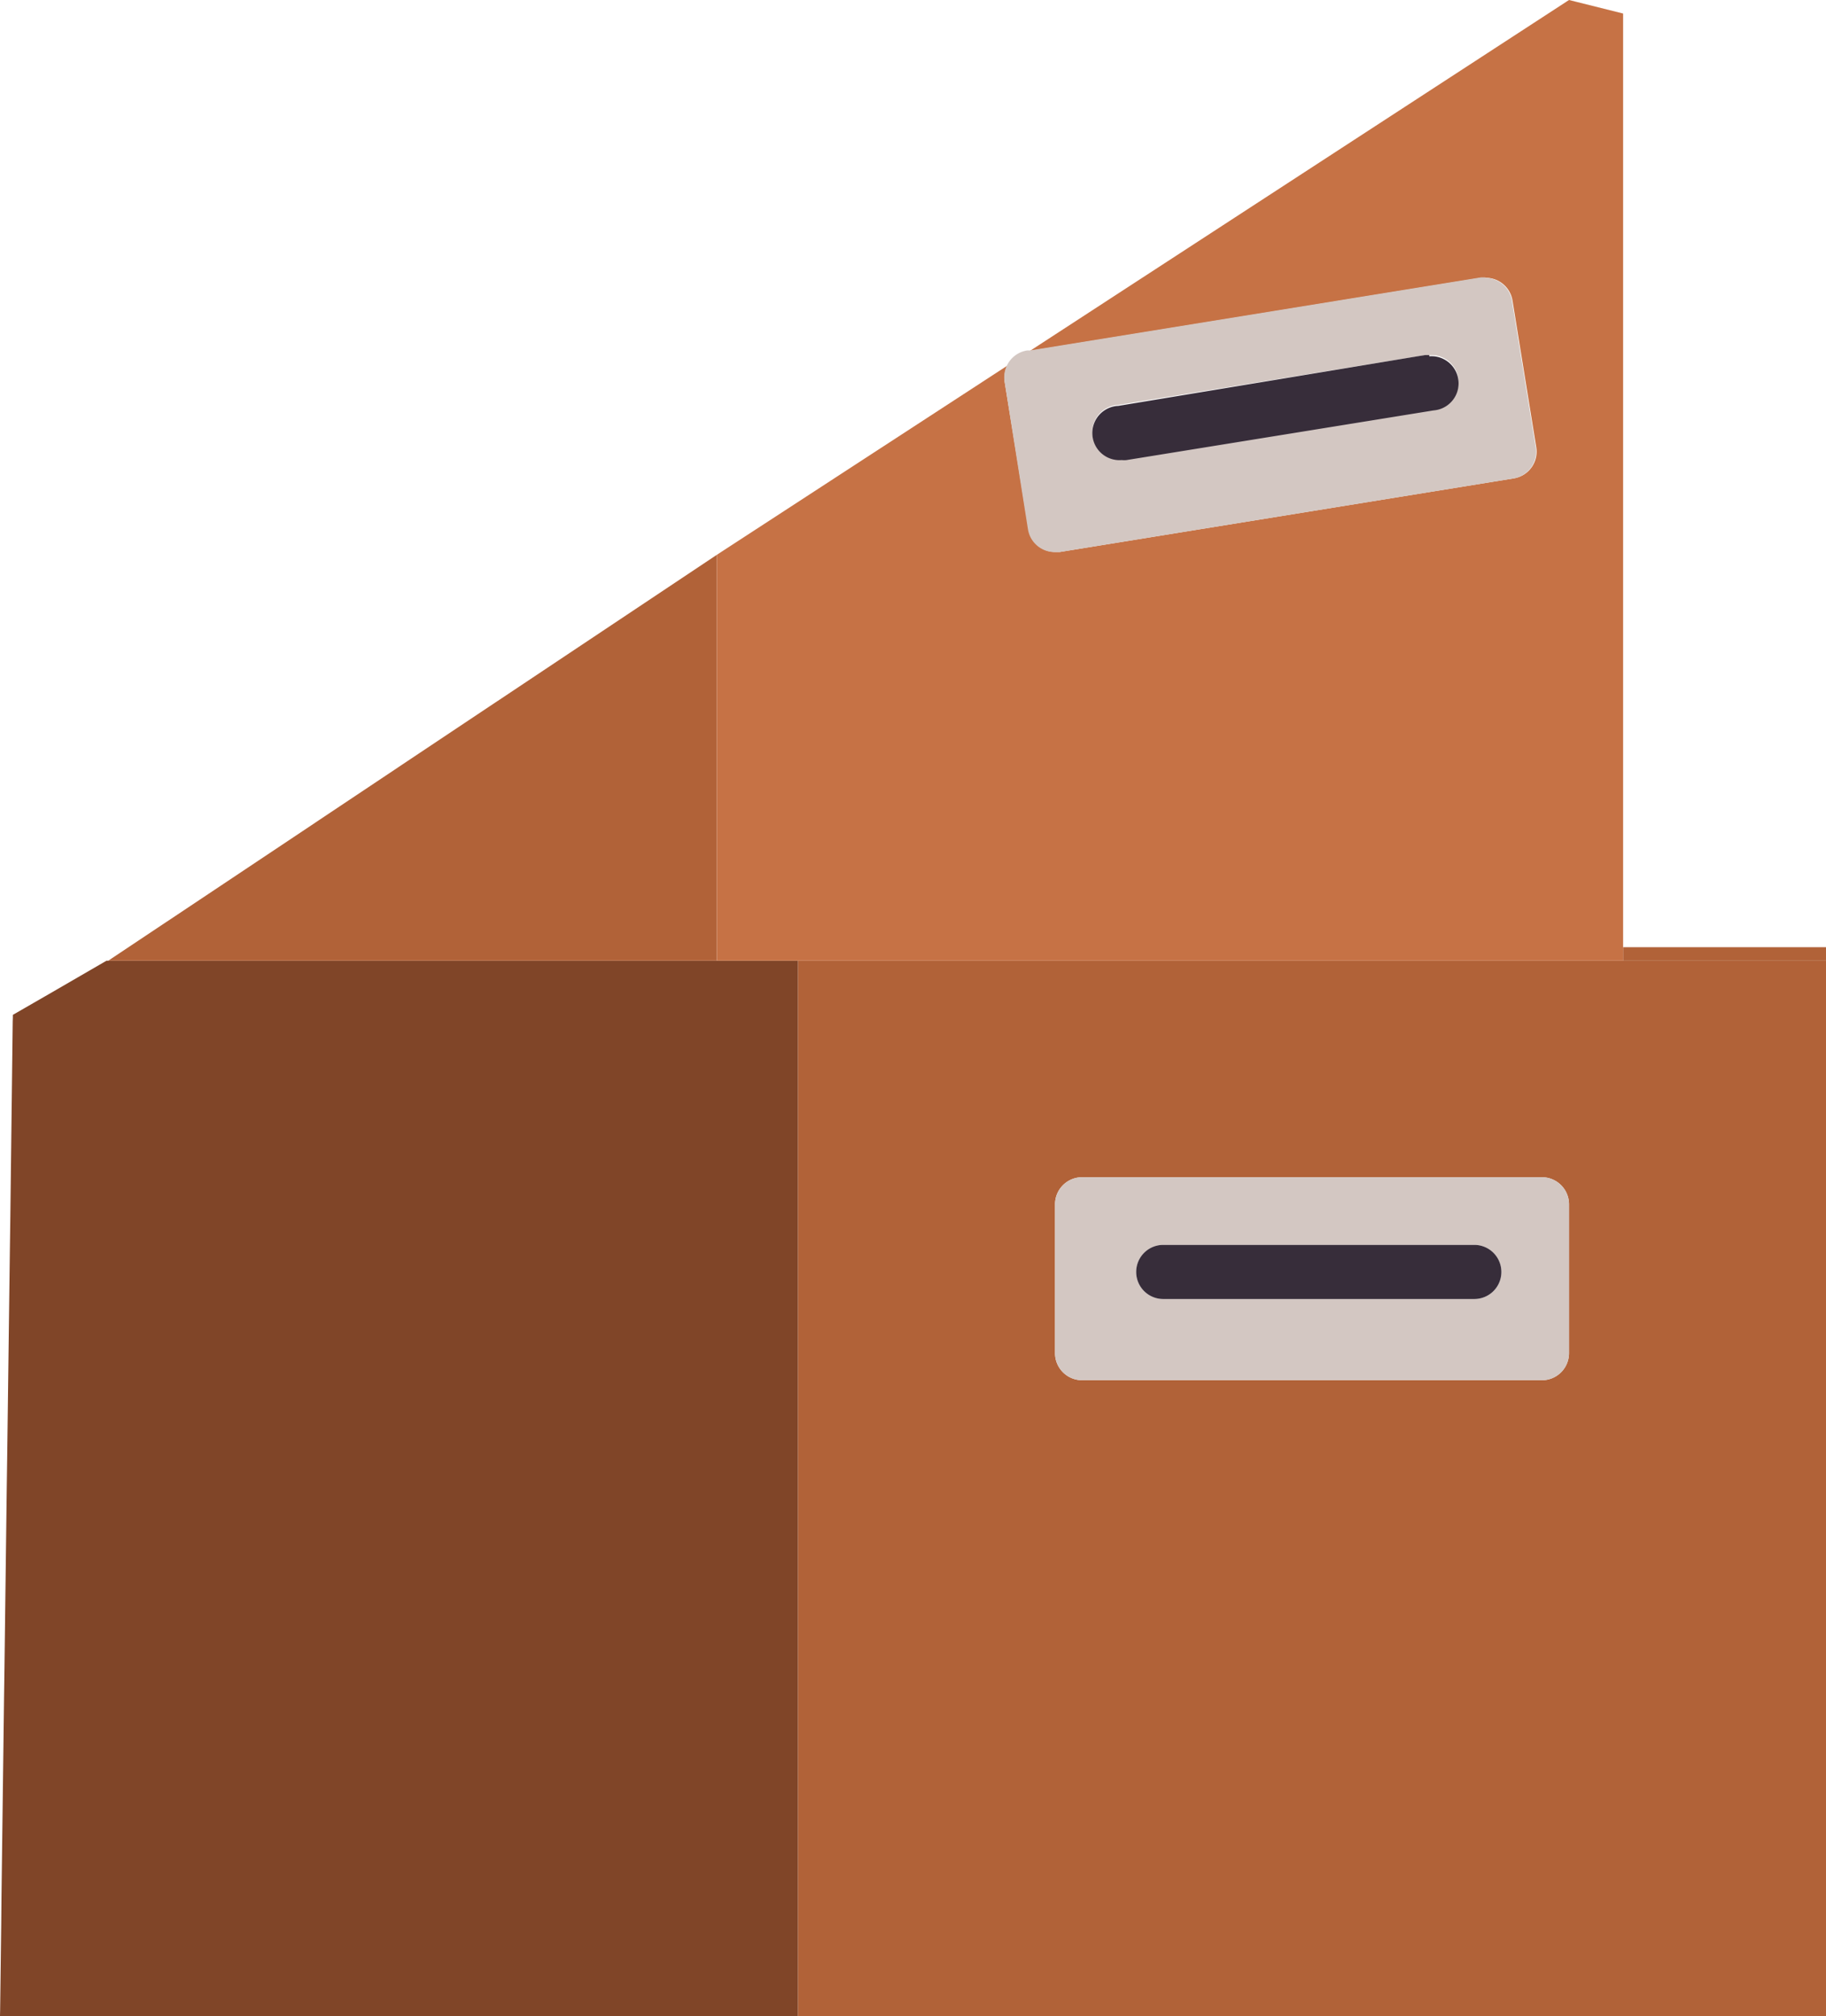 <svg id="Слой_1" data-name="Слой 1" xmlns="http://www.w3.org/2000/svg" viewBox="0 0 135 149"><defs><style>.cls-1{fill:#804528;}.cls-2{fill:#b16238;}.cls-3{fill:#d3c7c2;}.cls-4{fill:#372d3a;}.cls-5{fill:#c67245;}</style></defs><title>2</title><polyline class="cls-1" points="59 71 7.87 71 3.78 73.37 0.95 75 0.95 75.21 0.94 75.47 0.76 90.22 0.73 92.34 0.53 107.81 0.5 109.91 0.33 123.28 0.3 125.38 0.11 140.16 0.09 142.25 0.01 148.53 0 149 59 149 59 148.53 59 73.38 59 71"/><polyline class="cls-2" points="135 70 120 70 120 71 59 71 59 73.38 59 71 135 71 135 70"/><path class="cls-2" d="M157,308a2,2,0,0,1-2-2V295a2,2,0,0,1,2-2h34a2,2,0,0,1,2,2v11a2,2,0,0,1-2,2H157m55-31H136v78h76V277" transform="translate(-77 -206)"/><path class="cls-3" d="M163,302a2,2,0,0,1,0-4h23a2,2,0,0,1,0,4H163m28-9H157a2,2,0,0,0-2,2v11a2,2,0,0,0,2,2h34a2,2,0,0,0,2-2V295a2,2,0,0,0-2-2" transform="translate(-77 -206)"/><path class="cls-4" d="M186,298H163a2,2,0,0,0,0,4h23a2,2,0,0,0,0-4" transform="translate(-77 -206)"/><polyline class="cls-2" points="53 41 31.14 55.57 24.5 60 21.31 62.13 8 71 53 71 53 62.13 53 41.36 53 41"/><path class="cls-5" d="M193,206l-39.85,25.93,33.34-5.4.33,0a2,2,0,0,1,2,1.67h0l1.76,10.86a2,2,0,0,1-1.65,2.29l-33.57,5.44-.32,0a2,2,0,0,1-2-1.68l-1.76-10.86a2,2,0,0,1,.2-1.23L130,247v30h67V207l-3.56-.89L193,206" transform="translate(-77 -206)"/><path class="cls-3" d="M159.94,239.93a2,2,0,0,1-.35-4h.06l22.7-3.68.32,0a2,2,0,0,1,.32,4l-22.7,3.67a1.45,1.45,0,0,1-.35,0m26.88-13.42-.33,0-33.34,5.4-.22,0a2,2,0,0,0-1.46,1.06,2,2,0,0,0-.2,1.23L153,245.12a2,2,0,0,0,2,1.68l.32,0,33.57-5.44a2,2,0,0,0,1.65-2.29l-1.76-10.86h0a2,2,0,0,0-2-1.67" transform="translate(-77 -206)"/><path class="cls-4" d="M182.67,232.24l-.32,0L159.65,236h-.06a2,2,0,0,0,.35,4,1.45,1.45,0,0,0,.35,0l22.7-3.67a2,2,0,0,0-.32-4" transform="translate(-77 -206)"/></svg>